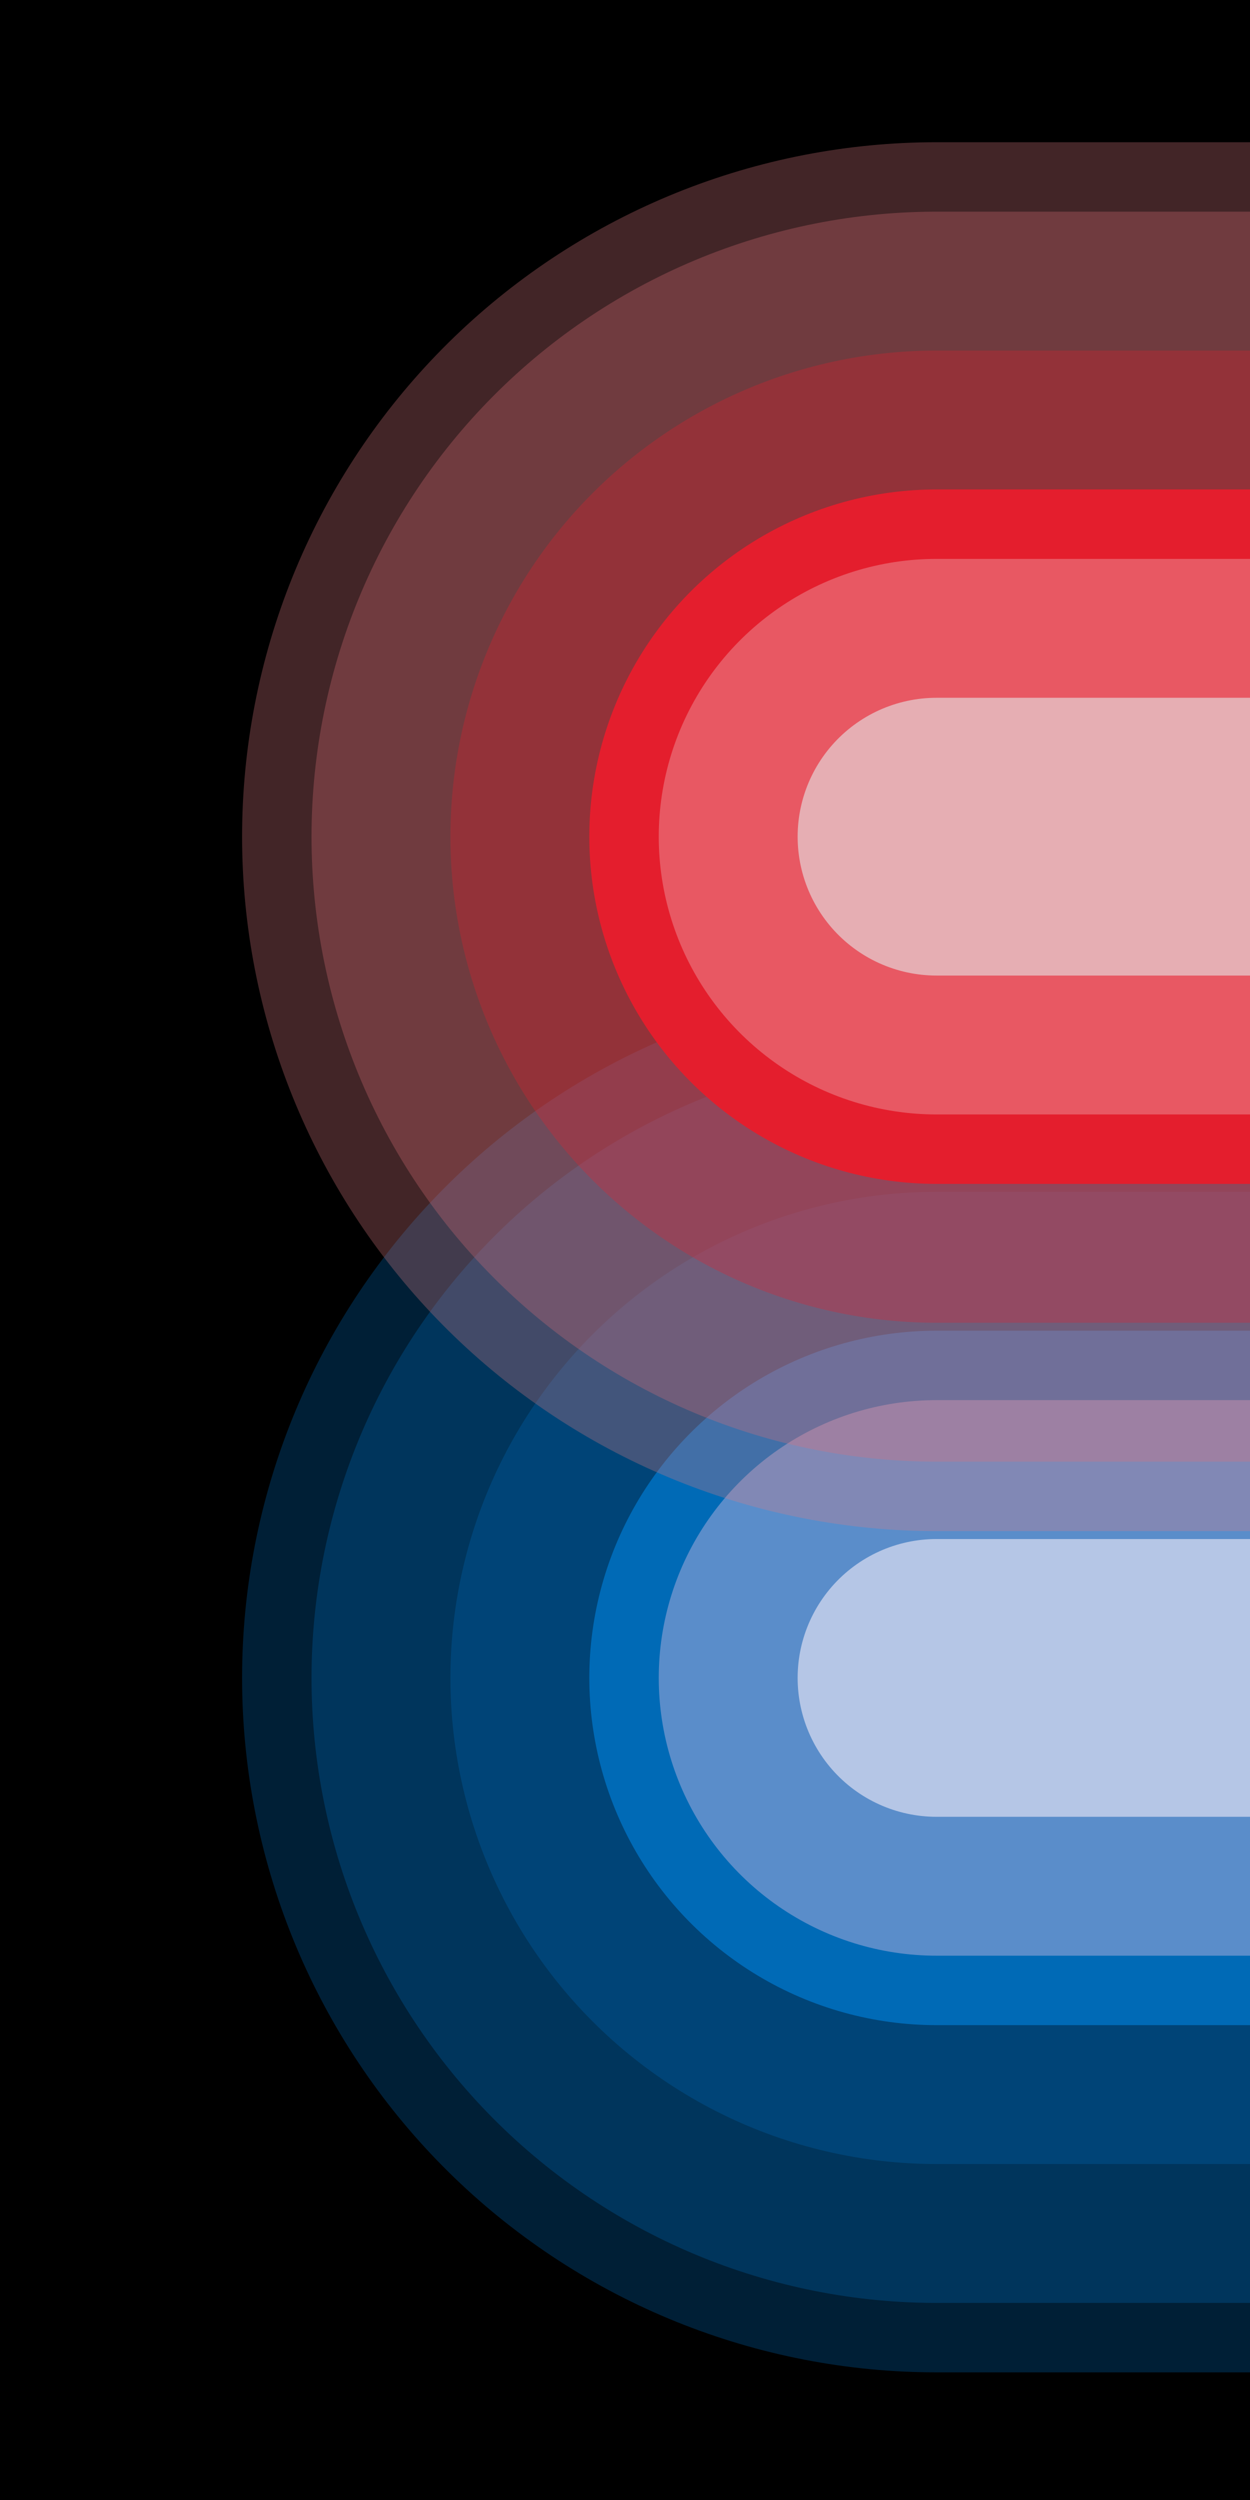 <svg xmlns="http://www.w3.org/2000/svg" xmlns:xlink="http://www.w3.org/1999/xlink" width="9" height="18" viewBox="0 0 9 18"><defs><clipPath id="a"><rect width="9" height="18" transform="translate(1404 -5162)" fill="#fff"/></clipPath></defs><g transform="translate(-1404 5162)" clip-path="url(#a)"><path d="M0,0H12V18H0Z" transform="translate(1404 -5162)"/><g transform="translate(1410.743 -5155.976)"><g transform="translate(0 6.057)"><path d="M-6304-13232.632h118.7" transform="translate(6304 13232.632)" fill="none" stroke="#006ab6" stroke-linecap="round" stroke-linejoin="round" stroke-width="10" opacity="0.3"/><path d="M-6304-13232.632h118.7" transform="translate(6304 13232.632)" fill="none" stroke="#006ab6" stroke-linecap="round" stroke-linejoin="round" stroke-width="9" opacity="0.298"/><path d="M-6304-13232.632h118.7" transform="translate(6304 13232.632)" fill="none" stroke="#006ab6" stroke-linecap="round" stroke-linejoin="round" stroke-width="7" opacity="0.3"/><path d="M-6304-13232.632h118.7" transform="translate(6304 13232.632)" fill="none" stroke="#006ab6" stroke-linecap="round" stroke-linejoin="round" stroke-width="5"/><path d="M-6304-13232.632h118.7" transform="translate(6304 13232.632)" fill="none" stroke="#5a8dca" stroke-linecap="round" stroke-linejoin="round" stroke-width="4"/><path d="M-6304-13232.632h118.7" transform="translate(6304 13232.632)" fill="none" stroke="#b5c6e6" stroke-linecap="round" stroke-linejoin="round" stroke-width="2"/></g><path d="M-6304-13232.632h118.7" transform="translate(6304 13232.632)" fill="none" stroke="#dd7b82" stroke-linecap="round" stroke-linejoin="round" stroke-width="10" opacity="0.3"/><path d="M-6304-13232.632h118.7" transform="translate(6304 13232.632)" fill="none" stroke="#dd7179" stroke-linecap="round" stroke-linejoin="round" stroke-width="9" opacity="0.298"/><path d="M-6304-13232.632h118.7" transform="translate(6304 13232.632)" fill="none" stroke="#e41e2d" stroke-linecap="round" stroke-linejoin="round" stroke-width="7" opacity="0.3"/><path d="M-6304-13232.632h118.7" transform="translate(6304 13232.632)" fill="none" stroke="#e41e2d" stroke-linecap="round" stroke-linejoin="round" stroke-width="5"/><path d="M-6304-13232.632h118.7" transform="translate(6304 13232.632)" fill="none" stroke="#e85863" stroke-linecap="round" stroke-linejoin="round" stroke-width="4"/><path d="M-6304-13232.632h118.7" transform="translate(6304 13232.632)" fill="none" stroke="#e6aeb3" stroke-linecap="round" stroke-linejoin="round" stroke-width="2"/></g></g></svg>